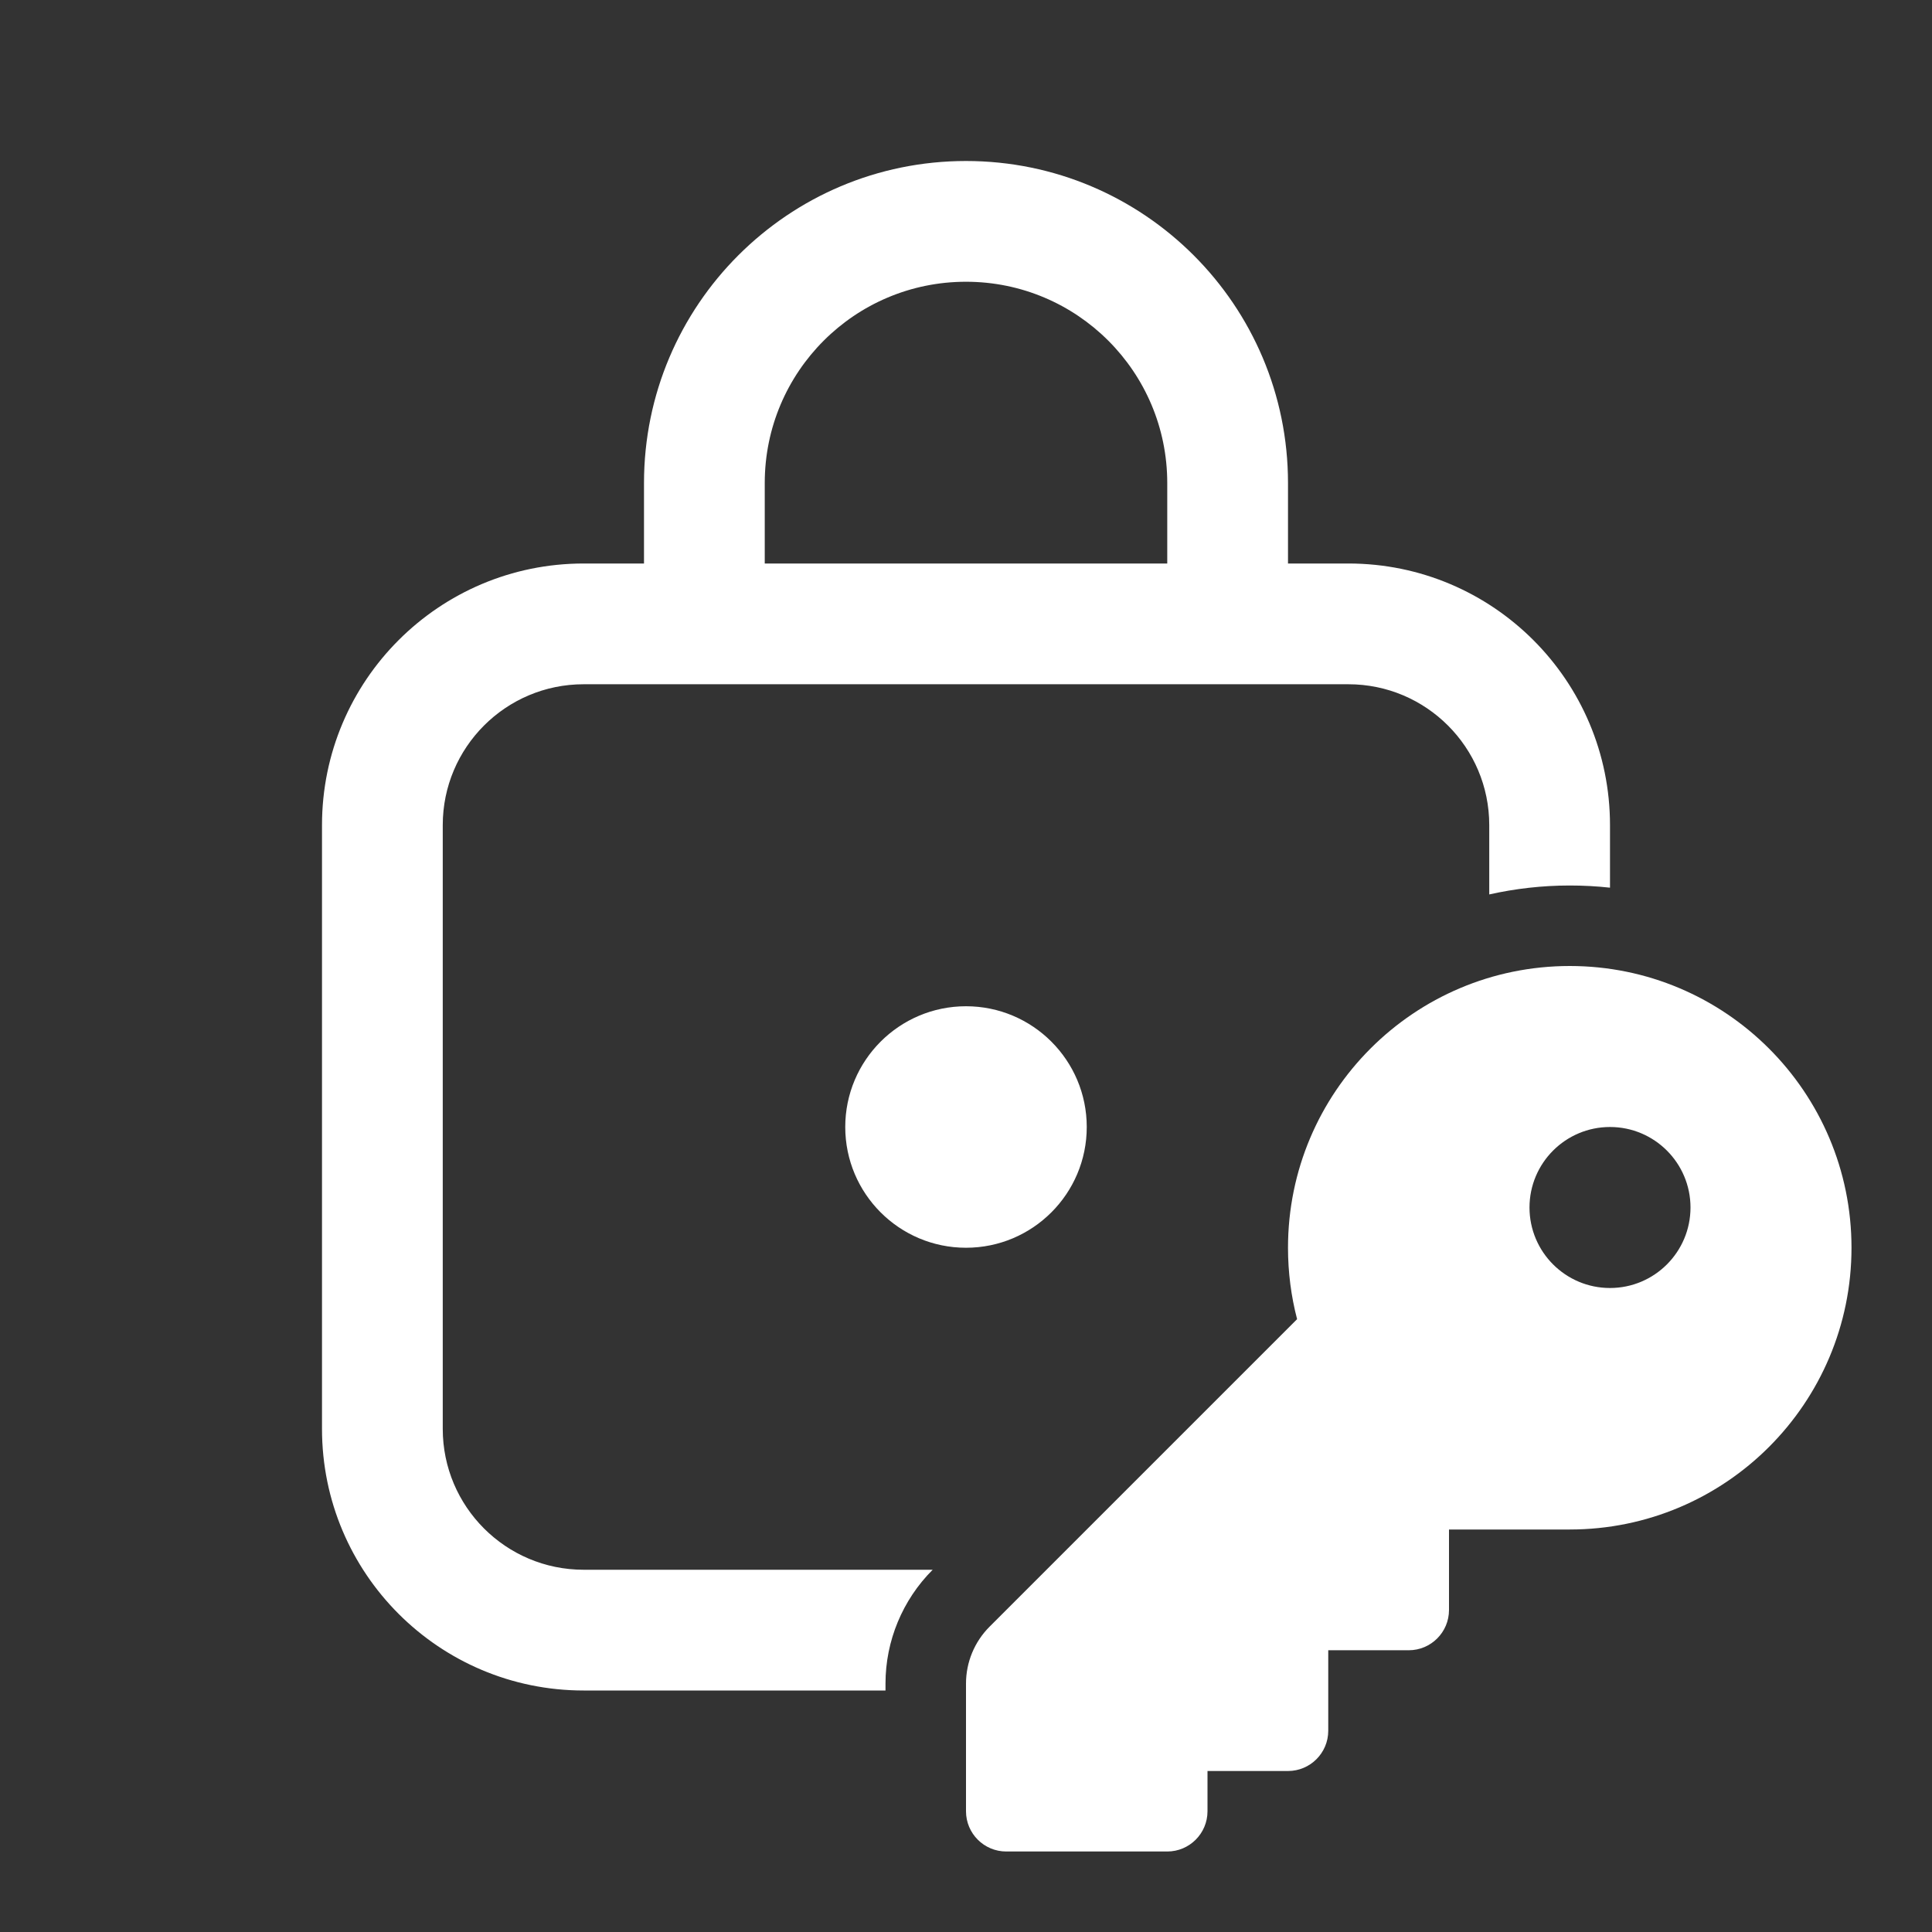 <svg width="24" height="24" viewBox="0 0 24 24" fill="none" xmlns="http://www.w3.org/2000/svg">
<rect x="0" y="0" width="24" height="24" fill="#333333" stroke="none"/>
<path d="M13.5 14C13.5 14.828 12.828 15.5 12 15.5C11.172 15.5 10.5 14.828 10.5 14C10.5 13.172 11.172 12.5 12 12.5C12.828 12.5 13.5 13.172 13.5 14ZM12 2C9.791 2 8 3.791 8 6V7H7.25C5.455 7 4 8.455 4 10.25V17.75C4 19.545 5.455 21 7.25 21H11V20.914C11 20.384 11.211 19.875 11.586 19.5L7.25 19.5C6.284 19.5 5.5 18.716 5.5 17.75V10.25C5.5 9.284 6.284 8.5 7.25 8.5H16.75C17.716 8.5 18.5 9.284 18.5 10.25V11.111C18.822 11.039 19.156 11 19.5 11C19.669 11 19.836 11.009 20 11.027V10.25C20 8.455 18.545 7 16.75 7H16V6C16 3.791 14.209 2 12 2ZM9.5 6C9.5 4.619 10.619 3.5 12 3.5C13.381 3.5 14.5 4.619 14.5 6V7H9.5V6ZM19.5 19C21.433 19 23 17.433 23 15.5C23 13.567 21.433 12 19.5 12C17.567 12 16 13.567 16 15.5C16 15.806 16.039 16.104 16.113 16.387L12.293 20.207C12.105 20.395 12 20.649 12 20.914V22.5C12 22.776 12.224 23 12.5 23H14.5C14.776 23 15 22.776 15 22.5V22H16C16.276 22 16.5 21.776 16.5 21.5V20.5H17.5C17.776 20.5 18 20.276 18 20V19H19.5ZM20 14C20.552 14 21 14.448 21 15C21 15.552 20.552 16 20 16C19.448 16 19 15.552 19 15C19 14.448 19.448 14 20 14Z" fill="#ffffff"/>
</svg>
